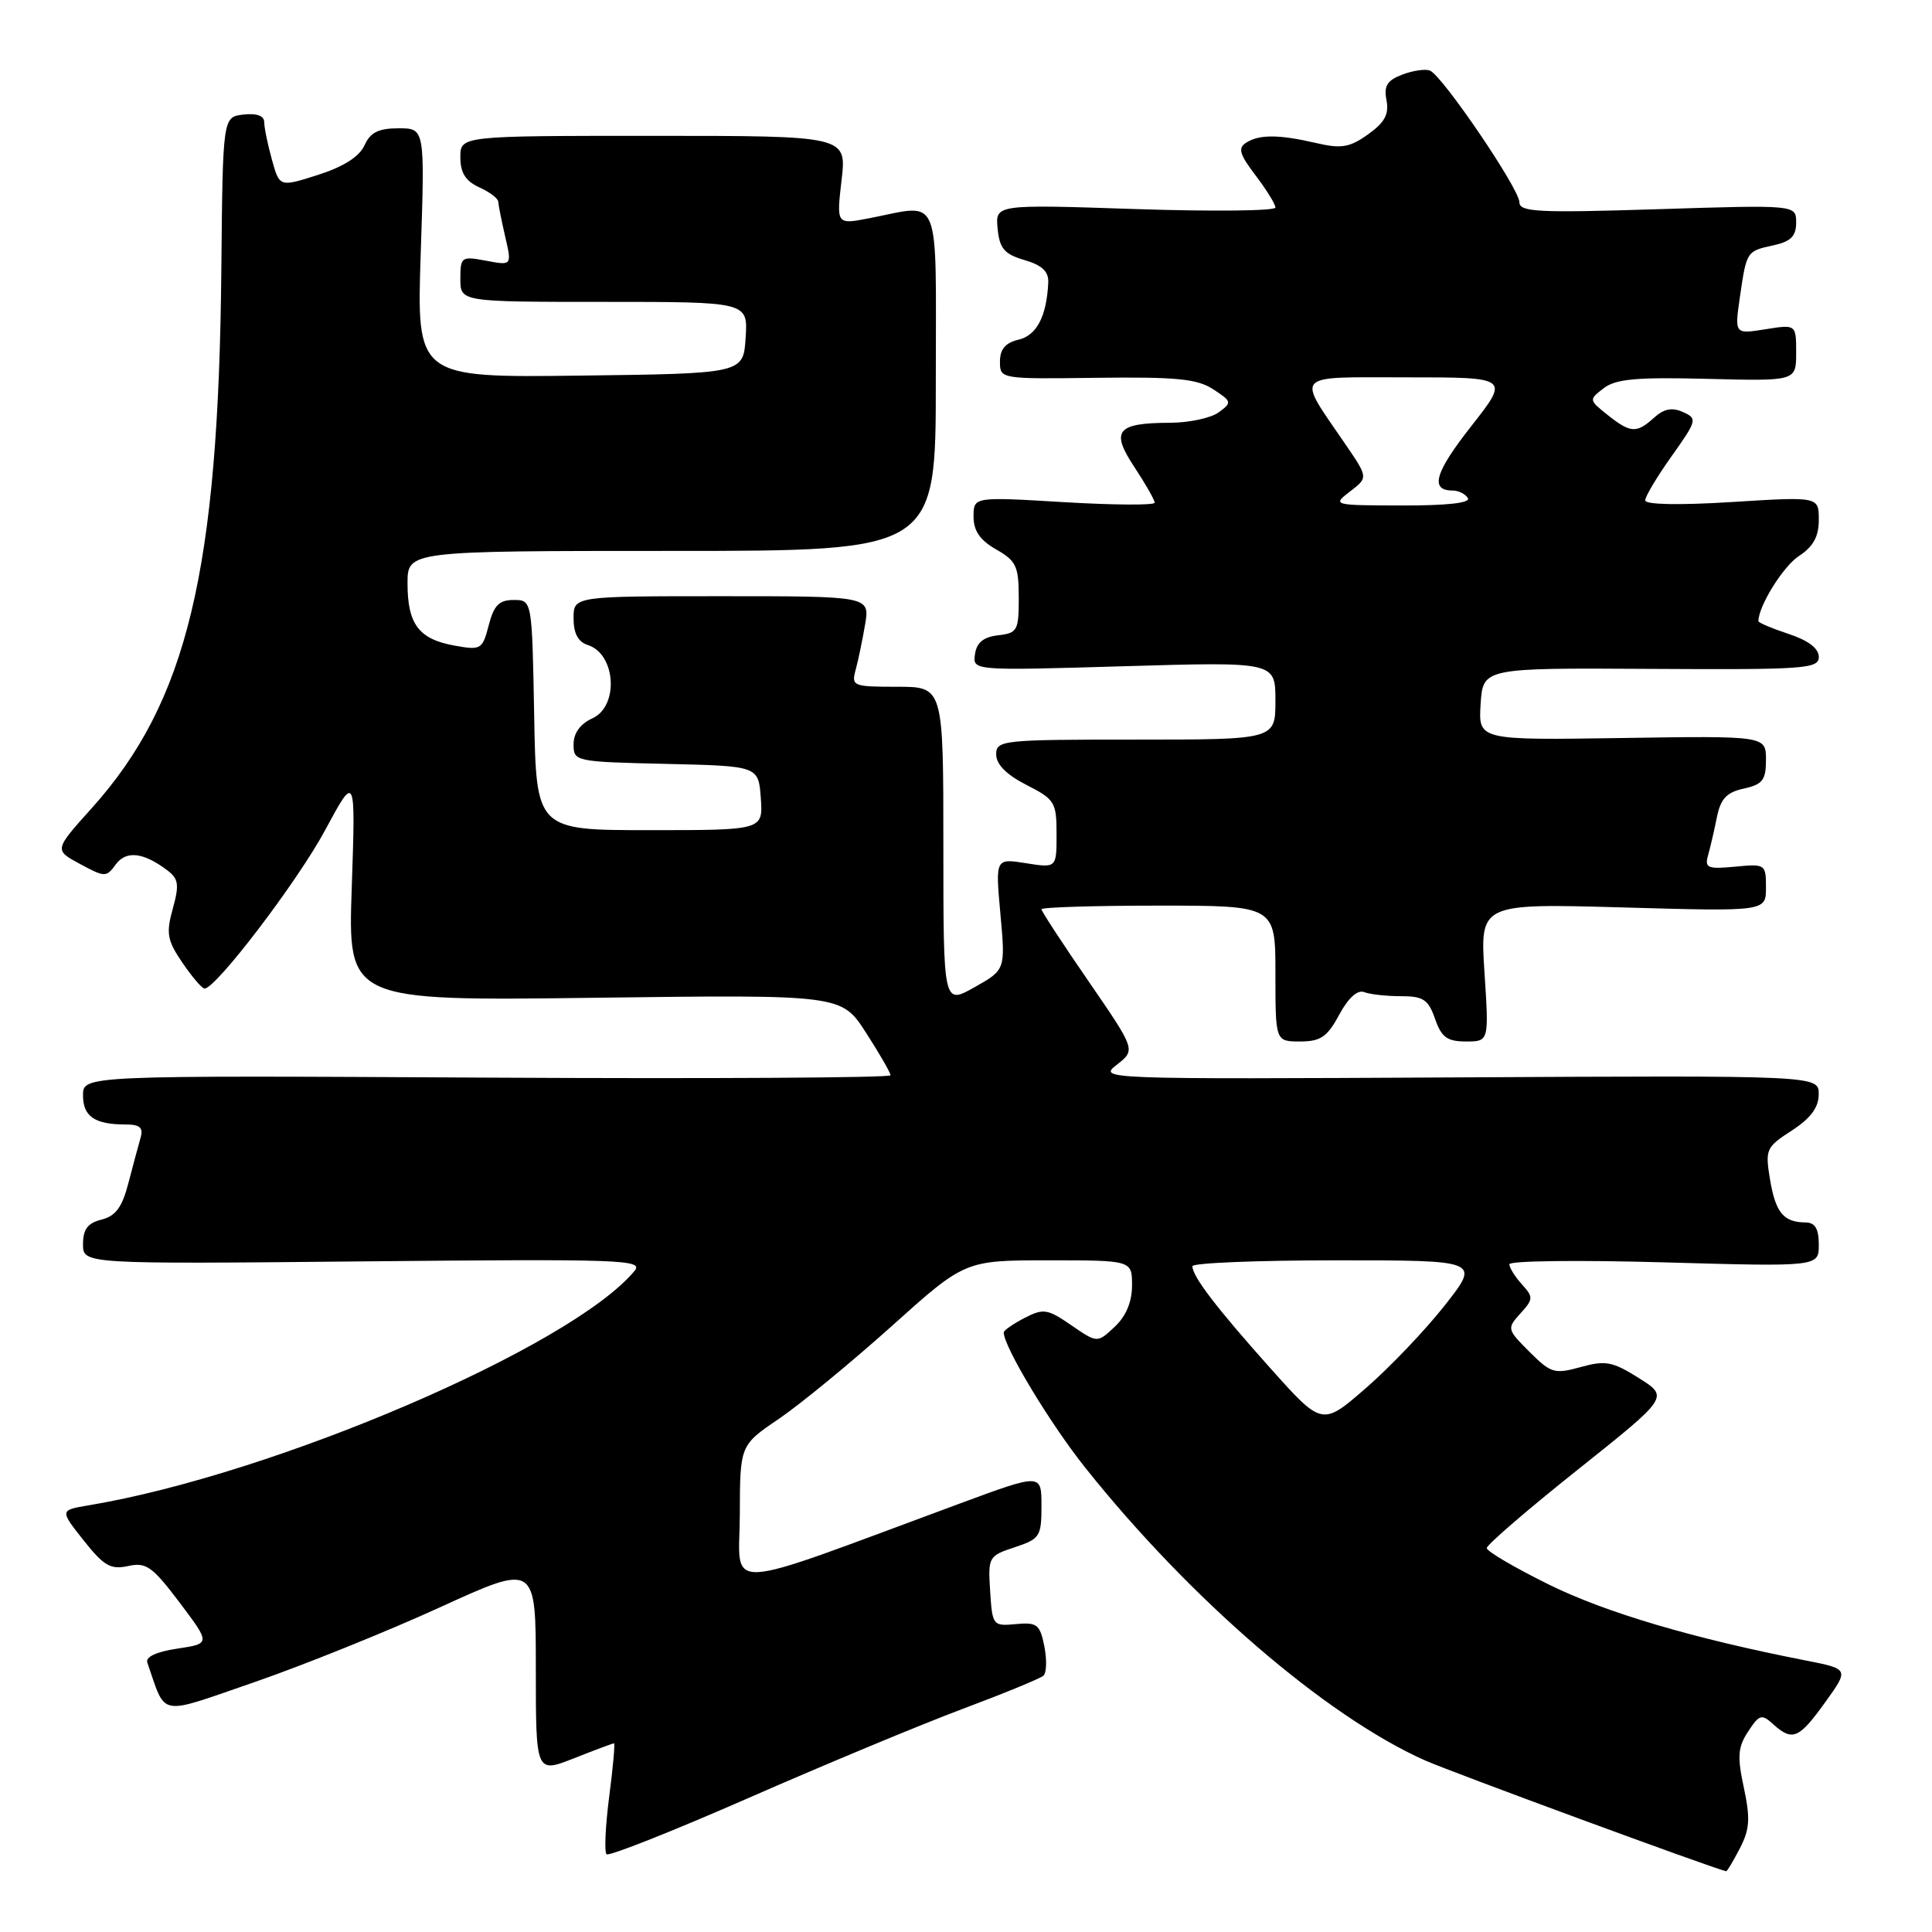 <?xml version="1.0" encoding="UTF-8" standalone="no"?>
<!DOCTYPE svg PUBLIC "-//W3C//DTD SVG 1.1//EN" "http://www.w3.org/Graphics/SVG/1.1/DTD/svg11.dtd" >
<svg xmlns="http://www.w3.org/2000/svg" xmlns:xlink="http://www.w3.org/1999/xlink" version="1.1" viewBox="0 0 256 256">
 <g >
 <path fill="currentColor"
d=" M 230.54 244.92 C 231.85 242.39 231.94 240.96 231.07 236.88 C 230.18 232.74 230.27 231.51 231.64 229.43 C 233.12 227.17 233.43 227.08 234.96 228.47 C 237.51 230.77 238.37 230.40 241.84 225.57 C 245.02 221.15 245.02 221.15 239.26 220.02 C 224.34 217.10 212.80 213.69 205.25 209.97 C 200.71 207.73 197.00 205.55 197.00 205.13 C 197.00 204.70 202.43 200.02 209.07 194.73 C 221.14 185.11 221.14 185.11 217.17 182.61 C 213.68 180.41 212.75 180.23 209.46 181.14 C 205.97 182.10 205.50 181.96 202.67 179.13 C 199.68 176.14 199.66 176.04 201.46 174.04 C 203.19 172.14 203.20 171.88 201.65 170.17 C 200.74 169.17 200.00 167.97 200.00 167.52 C 200.00 167.06 209.22 166.95 220.50 167.27 C 241.00 167.85 241.00 167.85 241.00 164.93 C 241.00 162.81 240.51 162.00 239.25 161.98 C 236.33 161.96 235.28 160.69 234.54 156.31 C 233.88 152.30 234.00 152.02 237.41 149.81 C 239.92 148.18 240.98 146.76 240.99 145.00 C 241.00 142.50 241.00 142.50 193.25 142.76 C 145.77 143.01 145.51 143.00 148.00 141.07 C 150.49 139.12 150.49 139.12 144.25 130.04 C 140.81 125.05 138.00 120.75 138.00 120.48 C 138.00 120.22 144.97 120.00 153.50 120.00 C 169.00 120.00 169.00 120.00 169.00 129.00 C 169.00 138.00 169.00 138.00 172.27 138.00 C 174.99 138.00 175.87 137.40 177.45 134.46 C 178.65 132.23 179.87 131.12 180.76 131.46 C 181.53 131.76 183.73 132.00 185.63 132.00 C 188.59 132.00 189.26 132.44 190.15 135.00 C 191.00 137.45 191.76 138.00 194.25 138.00 C 197.30 138.00 197.30 138.00 196.70 128.85 C 196.11 119.71 196.11 119.71 215.06 120.24 C 234.00 120.78 234.00 120.78 234.00 117.61 C 234.00 114.51 233.92 114.45 229.90 114.84 C 226.28 115.18 225.86 115.01 226.32 113.36 C 226.61 112.34 227.14 110.07 227.49 108.32 C 227.99 105.83 228.77 104.99 231.07 104.49 C 233.56 103.94 234.00 103.36 234.00 100.67 C 234.00 97.50 234.00 97.50 214.94 97.79 C 195.89 98.08 195.89 98.08 196.19 93.29 C 196.50 88.50 196.50 88.50 218.75 88.63 C 239.18 88.75 241.00 88.62 241.00 87.04 C 241.00 85.92 239.61 84.86 237.00 84.00 C 234.80 83.27 233.00 82.51 233.00 82.31 C 233.00 80.31 236.27 75.05 238.36 73.68 C 240.27 72.43 241.00 71.10 241.00 68.88 C 241.00 65.80 241.00 65.80 229.50 66.52 C 222.45 66.96 218.00 66.87 218.00 66.30 C 218.00 65.78 219.58 63.14 221.51 60.43 C 224.87 55.70 224.93 55.46 223.00 54.60 C 221.56 53.95 220.48 54.16 219.17 55.35 C 216.84 57.45 216.06 57.40 213.00 54.97 C 210.52 52.99 210.52 52.96 212.50 51.44 C 214.10 50.21 216.87 49.96 226.25 50.20 C 238.00 50.50 238.00 50.50 238.00 46.74 C 238.00 42.98 238.00 42.98 233.92 43.63 C 229.84 44.28 229.84 44.28 230.54 39.39 C 231.44 33.26 231.41 33.29 235.01 32.50 C 237.30 32.00 238.00 31.29 238.00 29.49 C 238.00 27.14 238.00 27.14 219.67 27.72 C 203.81 28.22 201.33 28.10 201.33 26.80 C 201.33 25.03 191.10 9.98 189.47 9.35 C 188.85 9.11 187.20 9.35 185.80 9.89 C 183.80 10.65 183.35 11.38 183.72 13.29 C 184.07 15.14 183.48 16.23 181.28 17.80 C 178.84 19.54 177.74 19.73 174.43 18.96 C 169.47 17.81 166.87 17.79 165.12 18.91 C 164.00 19.62 164.24 20.44 166.37 23.24 C 167.81 25.14 169.00 27.05 169.00 27.50 C 169.00 27.95 160.65 28.04 150.44 27.70 C 131.88 27.08 131.88 27.08 132.19 30.29 C 132.45 32.94 133.07 33.67 135.75 34.46 C 138.10 35.15 138.97 35.98 138.90 37.46 C 138.68 41.93 137.37 44.44 134.96 45.01 C 133.22 45.42 132.50 46.27 132.50 47.91 C 132.50 50.22 132.53 50.23 145.35 50.06 C 155.91 49.93 158.65 50.20 160.77 51.59 C 163.23 53.20 163.27 53.33 161.48 54.64 C 160.46 55.39 157.57 56.01 155.06 56.02 C 147.95 56.04 147.12 57.07 150.32 61.90 C 151.79 64.13 153.00 66.25 153.00 66.61 C 153.00 66.96 147.60 66.93 141.00 66.54 C 129.00 65.82 129.00 65.82 129.00 68.46 C 129.00 70.34 129.86 71.58 131.99 72.80 C 134.65 74.31 134.99 75.03 134.99 79.18 C 135.00 83.55 134.81 83.89 132.25 84.18 C 130.31 84.41 129.41 85.14 129.19 86.69 C 128.88 88.87 128.88 88.87 148.94 88.28 C 169.00 87.69 169.00 87.69 169.00 92.84 C 169.00 98.00 169.00 98.00 150.50 98.00 C 132.73 98.00 132.00 98.08 132.00 99.98 C 132.00 101.28 133.37 102.66 136.00 104.00 C 139.77 105.92 140.00 106.30 140.00 110.53 C 140.00 115.02 140.00 115.02 135.95 114.38 C 131.89 113.73 131.89 113.73 132.56 121.11 C 133.23 128.50 133.23 128.50 129.12 130.82 C 125.00 133.13 125.00 133.13 125.00 112.06 C 125.00 91.00 125.00 91.00 118.88 91.00 C 113.02 91.00 112.79 90.91 113.38 88.75 C 113.72 87.51 114.28 84.81 114.63 82.75 C 115.26 79.00 115.26 79.00 95.63 79.00 C 76.00 79.00 76.00 79.00 76.00 81.93 C 76.00 83.93 76.60 85.06 77.89 85.47 C 81.61 86.65 82.04 93.57 78.50 95.18 C 76.88 95.92 76.00 97.14 76.00 98.63 C 76.00 100.90 76.20 100.94 88.25 101.22 C 100.50 101.50 100.50 101.50 100.81 105.75 C 101.11 110.00 101.11 110.00 86.08 110.00 C 71.05 110.00 71.05 110.00 70.78 94.75 C 70.50 79.50 70.50 79.50 68.06 79.50 C 66.14 79.50 65.44 80.20 64.76 82.85 C 63.92 86.07 63.74 86.18 60.20 85.54 C 55.50 84.69 54.00 82.71 54.00 77.31 C 54.00 73.00 54.00 73.00 89.00 73.00 C 124.00 73.00 124.00 73.00 124.00 50.50 C 124.00 24.99 124.85 27.05 115.17 28.92 C 110.83 29.76 110.83 29.76 111.51 23.88 C 112.20 18.00 112.20 18.00 86.60 18.00 C 61.00 18.00 61.00 18.00 61.00 20.84 C 61.00 22.90 61.69 23.99 63.50 24.82 C 64.88 25.44 66.01 26.30 66.02 26.73 C 66.04 27.15 66.45 29.23 66.94 31.35 C 67.83 35.19 67.83 35.19 64.42 34.55 C 61.14 33.93 61.00 34.03 61.00 36.95 C 61.00 40.00 61.00 40.00 80.05 40.00 C 99.11 40.00 99.11 40.00 98.80 44.75 C 98.50 49.50 98.50 49.50 76.85 49.77 C 55.20 50.04 55.20 50.04 55.75 33.52 C 56.30 17.00 56.30 17.00 52.81 17.00 C 50.15 17.00 49.07 17.54 48.29 19.27 C 47.61 20.76 45.50 22.10 42.15 23.17 C 37.04 24.80 37.04 24.80 36.03 21.15 C 35.47 19.14 35.01 16.91 35.01 16.18 C 35.00 15.34 34.02 14.98 32.26 15.18 C 29.52 15.50 29.52 15.50 29.33 35.59 C 28.96 75.70 24.80 93.00 12.17 107.07 C 7.17 112.63 7.17 112.63 10.60 114.48 C 13.90 116.26 14.09 116.26 15.34 114.54 C 16.72 112.66 19.03 112.93 22.22 115.36 C 23.66 116.46 23.77 117.26 22.89 120.42 C 21.99 123.69 22.15 124.60 24.18 127.58 C 25.46 129.45 26.77 130.99 27.10 130.99 C 28.60 131.01 39.39 116.84 43.06 110.04 C 47.12 102.50 47.12 102.50 46.61 117.57 C 46.09 132.63 46.09 132.63 78.80 132.21 C 111.50 131.79 111.50 131.79 114.75 136.84 C 116.54 139.61 118.00 142.15 118.00 142.48 C 118.00 142.81 93.92 142.95 64.50 142.79 C 11.00 142.50 11.00 142.50 11.00 145.14 C 11.00 147.94 12.55 149.00 16.65 149.00 C 18.54 149.00 19.01 149.42 18.63 150.75 C 18.35 151.71 17.63 154.41 17.02 156.74 C 16.19 159.96 15.33 161.13 13.46 161.60 C 11.62 162.06 11.00 162.88 11.00 164.86 C 11.00 167.50 11.00 167.50 48.21 167.14 C 82.46 166.81 85.32 166.91 84.08 168.40 C 75.75 178.45 36.33 195.37 11.71 199.47 C 7.92 200.11 7.92 200.11 11.08 204.11 C 13.77 207.50 14.66 208.01 16.97 207.51 C 19.37 206.98 20.17 207.55 23.80 212.35 C 27.90 217.79 27.90 217.79 23.50 218.45 C 20.73 218.86 19.26 219.55 19.52 220.30 C 22.07 227.60 20.74 227.36 33.72 222.89 C 40.20 220.65 51.24 216.20 58.25 213.00 C 71.00 207.17 71.00 207.17 71.00 221.07 C 71.00 234.97 71.00 234.97 76.04 232.99 C 78.81 231.89 81.20 231.00 81.36 231.00 C 81.51 231.00 81.23 234.18 80.72 238.07 C 80.22 241.96 80.06 245.39 80.37 245.70 C 80.67 246.00 89.15 242.64 99.21 238.23 C 109.27 233.82 122.00 228.52 127.50 226.46 C 133.00 224.40 137.84 222.41 138.26 222.04 C 138.68 221.68 138.73 219.92 138.38 218.14 C 137.80 215.24 137.41 214.94 134.62 215.20 C 131.57 215.49 131.49 215.40 131.20 210.84 C 130.91 206.31 130.99 206.16 134.45 205.02 C 137.79 203.92 138.00 203.59 138.00 199.54 C 138.00 195.23 138.00 195.23 127.25 199.20 C 94.85 211.18 98.00 211.01 98.03 200.71 C 98.05 191.50 98.05 191.50 103.21 188.00 C 106.05 186.07 112.75 180.56 118.12 175.75 C 127.86 167.00 127.86 167.00 138.93 167.00 C 150.00 167.00 150.00 167.00 150.00 170.33 C 150.00 172.50 149.21 174.40 147.70 175.81 C 145.40 177.97 145.40 177.97 141.95 175.60 C 138.79 173.43 138.27 173.34 135.75 174.64 C 134.24 175.42 133.00 176.28 133.00 176.56 C 133.00 178.44 139.15 188.65 143.82 194.50 C 157.70 211.91 175.67 227.39 188.79 233.25 C 192.20 234.77 226.74 247.49 228.72 247.95 C 228.85 247.98 229.66 246.61 230.54 244.92 Z  M 168.28 181.24 C 161.16 173.27 158.00 169.13 158.00 167.78 C 158.00 167.35 166.58 167.00 177.07 167.00 C 196.13 167.00 196.13 167.00 191.47 172.93 C 188.91 176.19 184.20 181.14 181.00 183.92 C 175.19 188.97 175.19 188.97 168.28 181.24 Z  M 178.89 65.12 C 181.29 63.28 181.29 63.28 178.29 58.89 C 171.74 49.30 171.10 50.00 186.48 50.00 C 200.03 50.00 200.03 50.00 194.94 56.48 C 190.10 62.64 189.43 65.00 192.50 65.00 C 193.26 65.00 194.16 65.45 194.50 66.00 C 194.90 66.64 191.77 66.99 185.81 66.98 C 176.57 66.96 176.52 66.94 178.89 65.12 Z "/>
</g>
</svg>